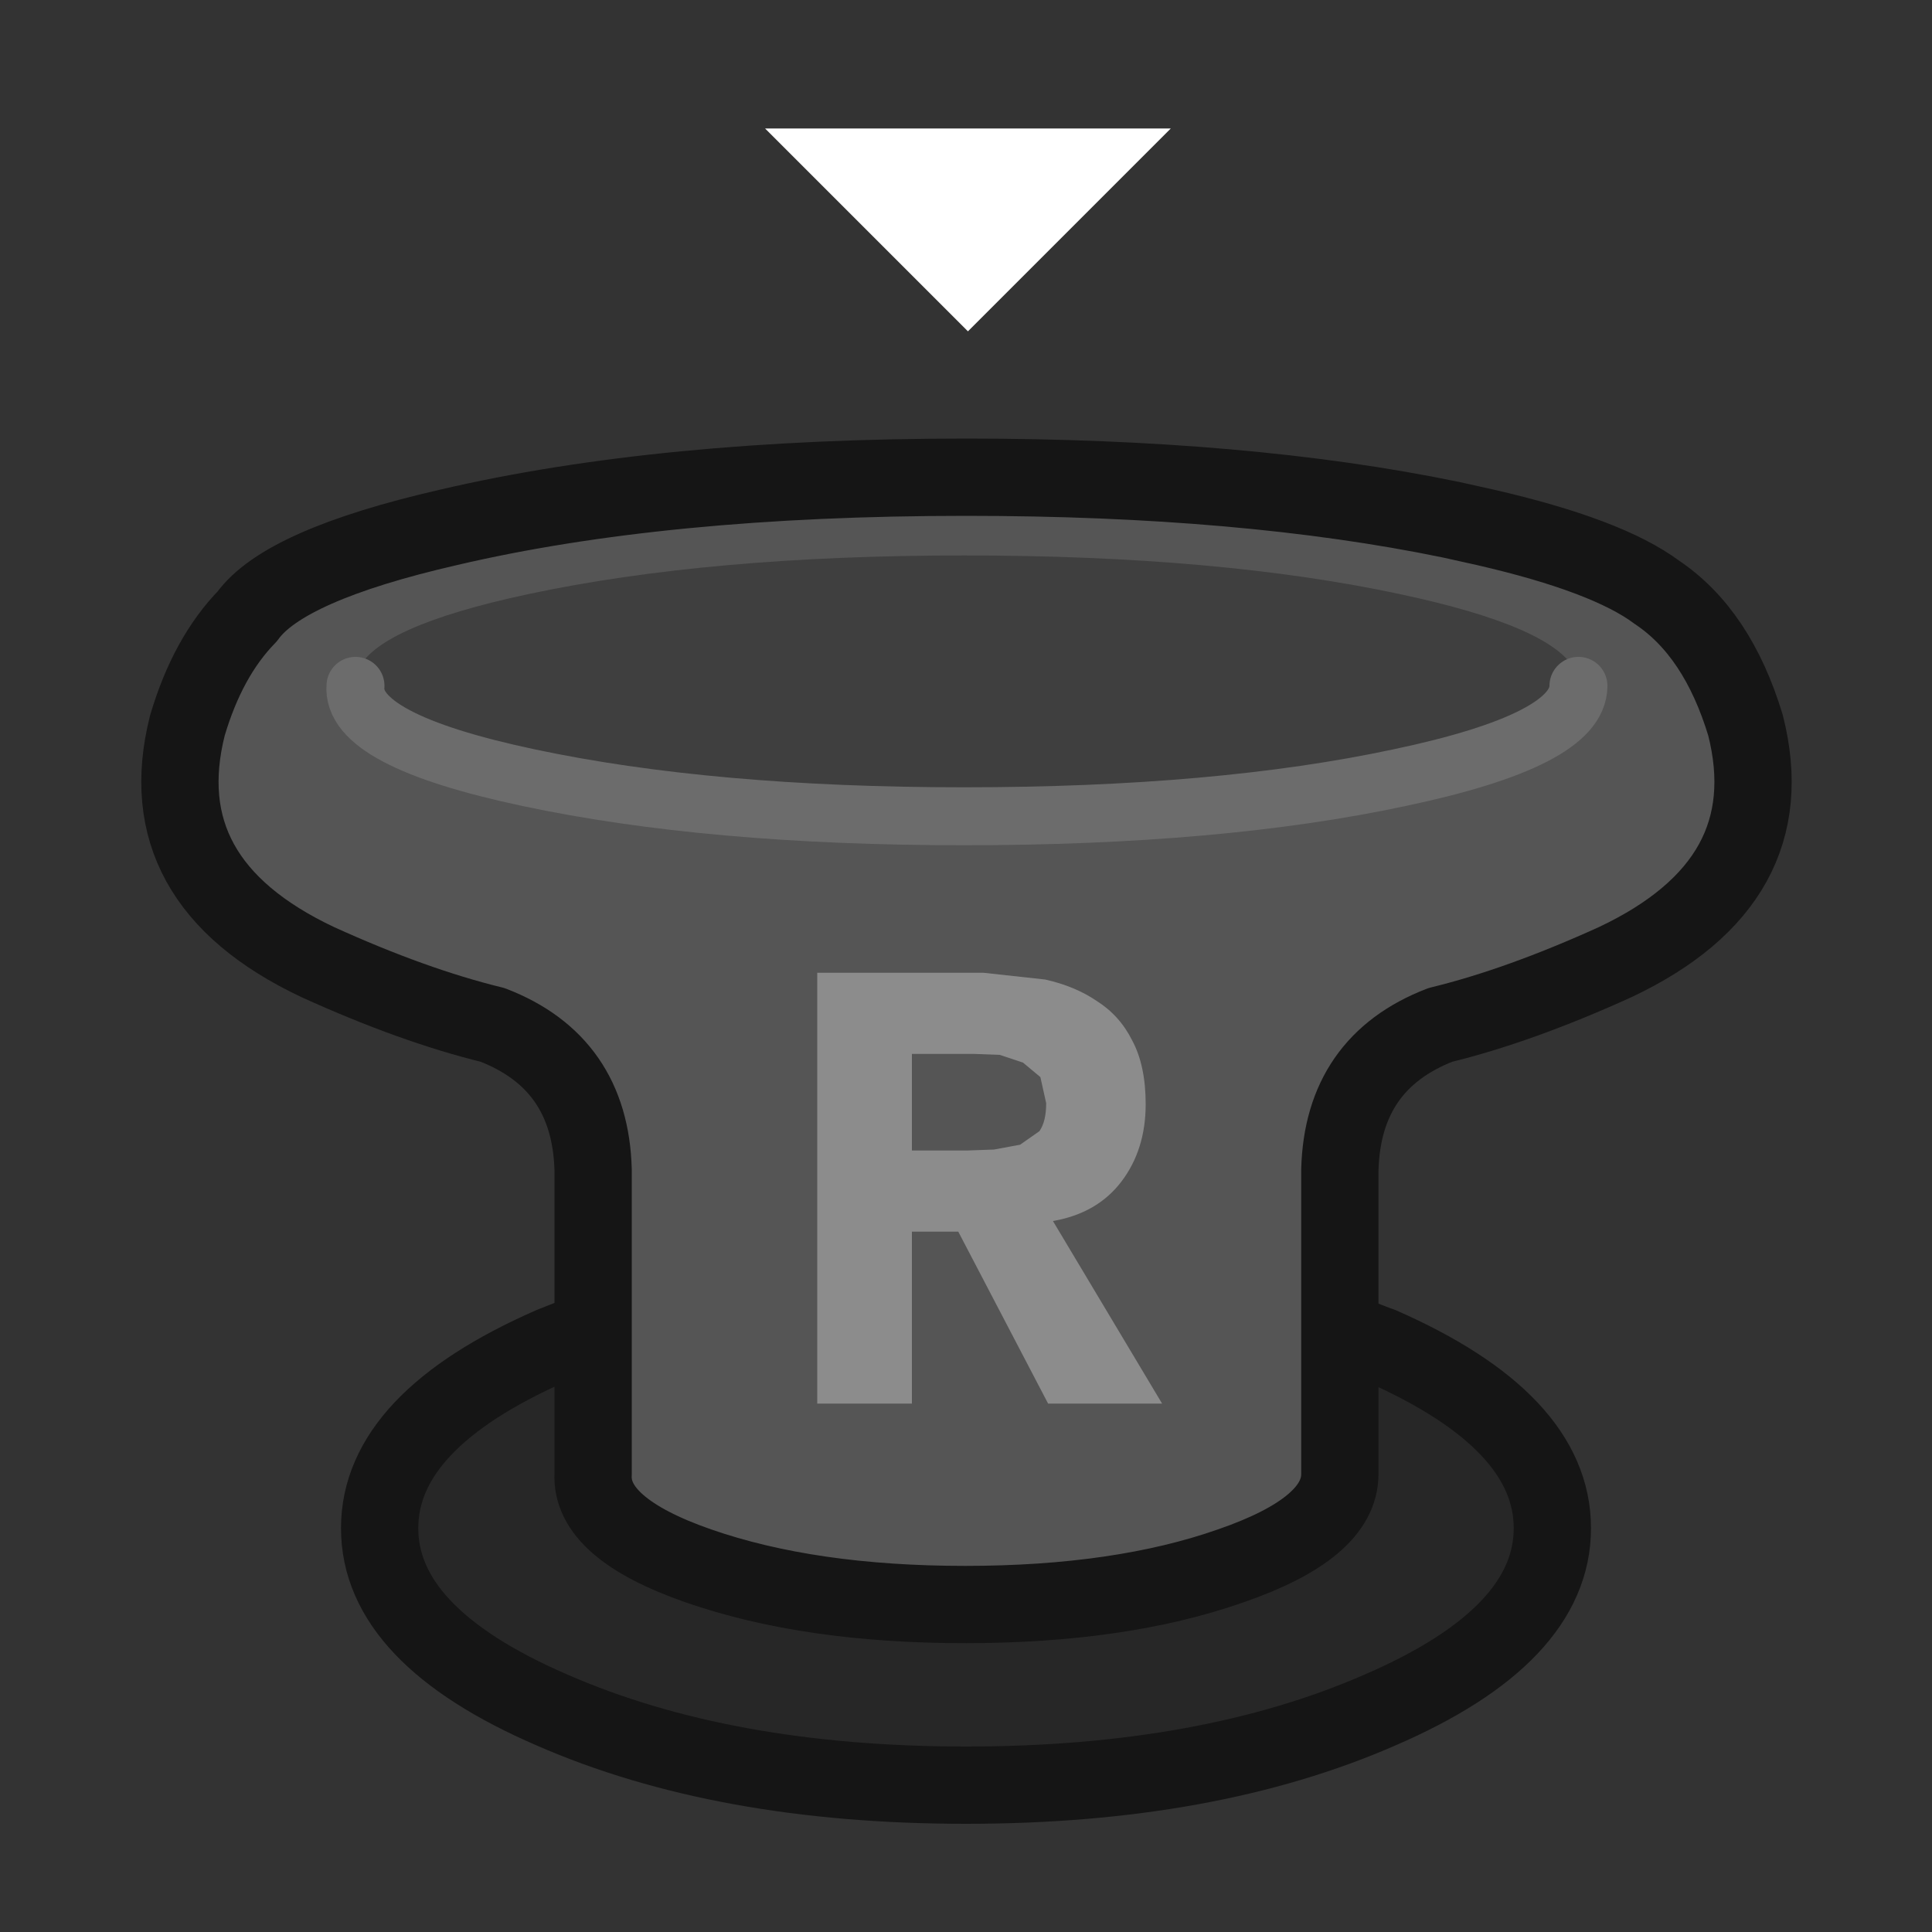 <?xml version="1.0" encoding="UTF-8"?>
<svg preserveAspectRatio="xMinYMin meet" version="1.1" viewBox="0 0 100 100" xmlns="http://www.w3.org/2000/svg">
<rect x="0" y="0" width="100" height="100" fill="#333333" stroke="none"/>
<path d="m30.7 68.8v-8.25c-0.1-3.7-1.833-6.2-5.2-7.5-2.733-0.667-5.75-1.75-9.05-3.25-5.867-2.767-8.117-6.85-6.75-12.25 0.7-2.367 1.733-4.25 3.1-5.65 1.267-1.767 4.733-3.3 10.4-4.6 7.4-1.733 16.333-2.6 26.8-2.6 9.633 0 18 0.733 25.1 2.2l1.8 0.4c4.2 0.967 7.15 2.083 8.85 3.35 2.1 1.4 3.633 3.7 4.6 6.9 1.367 5.4-0.883 9.483-6.75 12.25-3.3 1.5-6.317 2.583-9.05 3.25-3.367 1.3-5.1 3.8-5.2 7.5v15.75c0 1.867-1.883 3.45-5.65 4.75-3.8 1.333-8.383 2-13.75 2s-9.967-0.667-13.8-2c-3.733-1.3-5.55-2.883-5.45-4.75v-7.5" fill="#555"/>
<path d="m81.55 34.75 0.1 0.3 0.05 0.25v0.2q0 2.8-9.25 4.75-9.35 2-22.55 2-13.15 0-22.55-2-9.2-1.95-8.95-4.75l0.1-0.75q0.9-2.3 8.85-4 9.4-2 22.55-2 13.2 0 22.55 2 8 1.7 9.1 4" fill="#3f3f3f"/>
<path d="m58.6 53.85q0.7 1.3 0.7 3.3 0 2.35-1.25 4t-3.55 2.05l5.65 9.45h-5.9l-4.65-8.9h-2.4v8.9h-4.9v-22.3h8.6l3.2 0.35q1.55 0.35 2.65 1.1 1.2 0.75 1.85 2.05m-8.55 5.7 1.4-0.05 1.35-0.25 1-0.7q0.35-0.5 0.35-1.45l-0.3-1.35-0.9-0.75-1.2-0.4-1.35-0.05h-3.2v5h2.85" fill="#8c8c8c"/>
<path d="m69.35 68.85 1.95 0.75 0.15 0.05q8.9 3.9 8.9 9.45t-8.9 9.4q-8.9 3.9-21.45 3.9t-21.45-3.9q-8.9-3.85-8.9-9.4t8.9-9.45l2.15-0.85v7.5q-0.15 2.8 5.45 4.75 5.75 2 13.8 2t13.75-2q5.65-1.95 5.65-4.75v-7.45" fill="#272727"/>
<path d="m50.1 17.15-10.5-10.5h21l-10.5 10.5" fill="#fff"/>
<g fill="none" stroke-linecap="round" stroke-linejoin="round">
<path d="m30.7 68.8v-8.25q-0.15-5.55-5.2-7.5-4.1-1-9.05-3.25-8.8-4.15-6.75-12.25 1.05-3.55 3.1-5.65 1.9-2.65 10.4-4.6 11.1-2.6 26.8-2.6 14.45 0 25.1 2.2l1.8 0.4q6.3 1.45 8.85 3.35 3.15 2.1 4.6 6.9 2.05 8.1-6.75 12.25-4.95 2.25-9.05 3.25-5.05 1.95-5.2 7.5v8.3l1.95 0.75 0.15 0.05q8.9 3.9 8.9 9.45t-8.9 9.4q-8.9 3.9-21.45 3.9t-21.45-3.9q-8.9-3.85-8.9-9.4t8.9-9.45l2.15-0.85v7.5q-0.15 2.8 5.45 4.75 5.75 2 13.8 2t13.75-2q5.65-1.95 5.65-4.75v-7.45" stroke="#151515" stroke-width="4"/>
<path d="m81.7 35.3-0.05-0.25-0.1-0.3m-63.05 0-0.1 0.75" stroke="#6c6c6c" stroke-width=".1"/>
<path d="m18.4 35.5q-0.25 2.8 8.95 4.75 9.4 2 22.55 2 13.2 0 22.55-2 9.25-1.95 9.25-4.75" stroke="#6c6c6c" stroke-width="3"/>
</g>
</svg>
